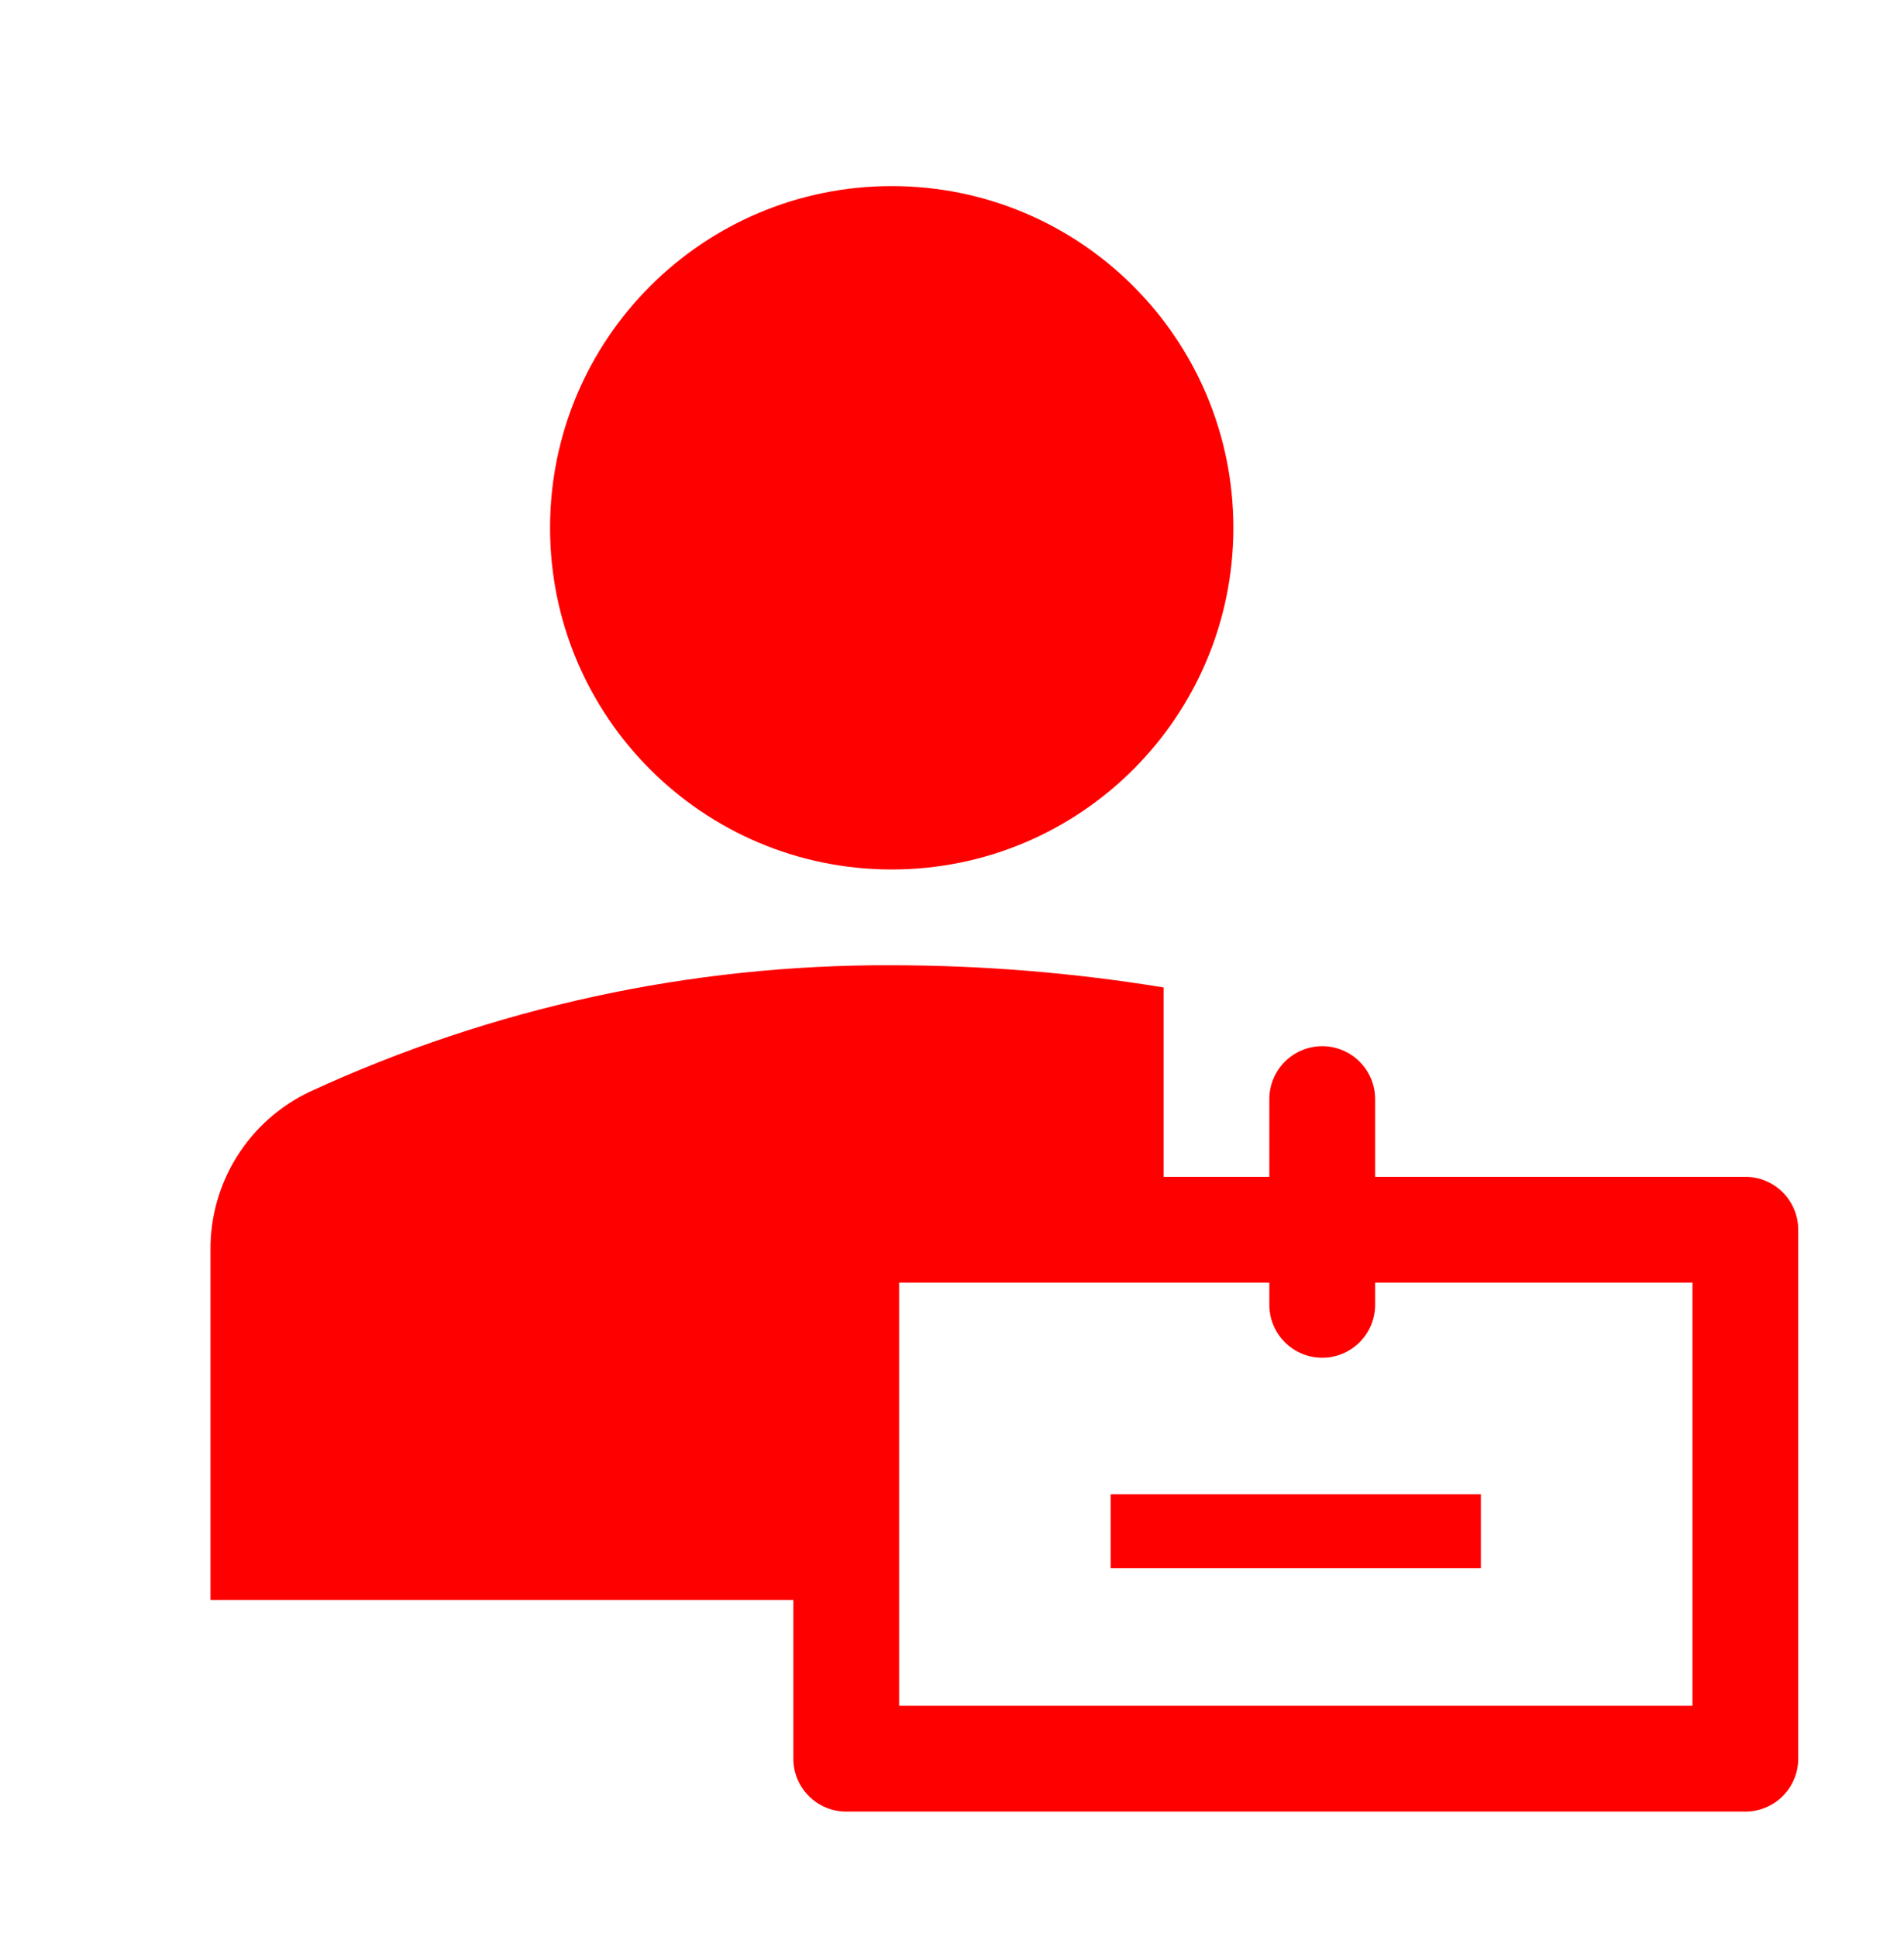<svg width="58" height="59" viewBox="0 0 58 59" fill="none" xmlns="http://www.w3.org/2000/svg">
<path d="M27.164 26.483C32.912 26.483 37.571 21.824 37.571 16.076C37.571 10.328 32.912 5.668 27.164 5.668C21.416 5.668 16.756 10.328 16.756 16.076C16.756 21.824 21.416 26.483 27.164 26.483Z" fill="#FF0000"/>
<path d="M33.833 45.511H45.111V47.766H33.833V45.511Z" fill="#FF0000"/>
<path d="M24.167 48.733V53.566C24.167 53.994 24.337 54.404 24.639 54.706C24.941 55.008 25.351 55.178 25.778 55.178H53.167C53.594 55.178 54.004 55.008 54.306 54.706C54.608 54.404 54.778 53.994 54.778 53.566V37.455C54.778 37.028 54.608 36.618 54.306 36.316C54.004 36.014 53.594 35.844 53.167 35.844H41.889V33.476C41.889 33.049 41.719 32.639 41.417 32.337C41.115 32.035 40.705 31.865 40.278 31.865C39.851 31.865 39.441 32.035 39.139 32.337C38.837 32.639 38.667 33.049 38.667 33.476V35.844H35.445V30.076C32.707 29.628 29.938 29.402 27.163 29.4C21.046 29.374 14.997 30.688 9.441 33.25C8.527 33.682 7.756 34.367 7.219 35.223C6.682 36.08 6.402 37.073 6.412 38.084V48.733H24.167ZM51.556 51.955H27.389V39.066H38.667V39.743C38.667 40.17 38.837 40.58 39.139 40.882C39.441 41.184 39.851 41.354 40.278 41.354C40.705 41.354 41.115 41.184 41.417 40.882C41.719 40.58 41.889 40.17 41.889 39.743V39.066H51.556V51.955Z" fill="#FF0000"/>
</svg>
